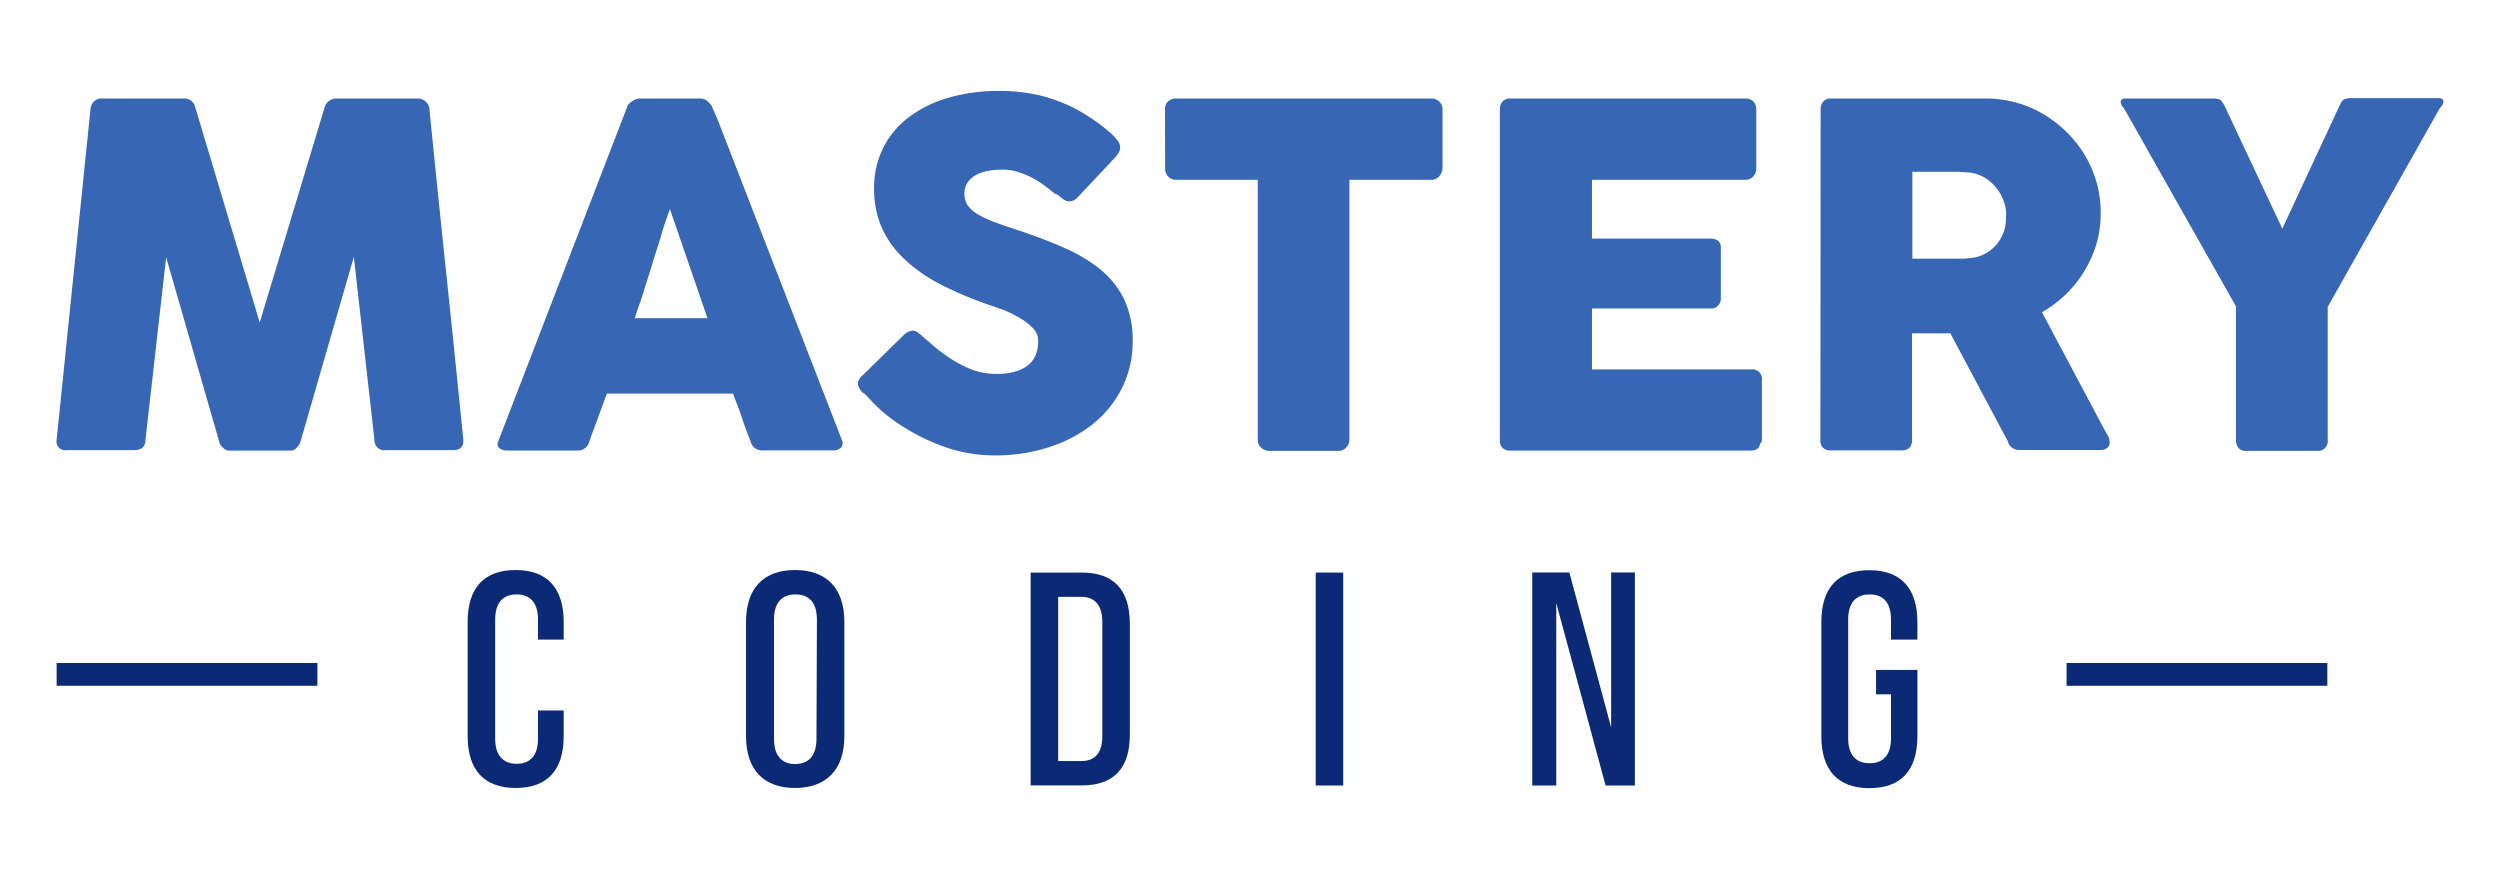 <svg id="Layer_1" data-name="Layer 1" xmlns="http://www.w3.org/2000/svg" viewBox="0 0 284.24 99.93">
  <defs>
    <style>
      .cls-1 {
        fill: #0b2975;
      }

      .cls-2 {
        fill: #3666b4;
      }
    </style>
  </defs>
  <rect class="cls-1" x="234.96" y="75.38" width="29.65" height="2.59"/>
  <rect class="cls-1" x="6.44" y="75.38" width="29.65" height="2.59"/>
  <g>
    <path class="cls-2" d="M10.29,12.39a1.42,1.42,0,0,1,.38-.84,1.19,1.19,0,0,1,.92-.35h9.32a1.25,1.25,0,0,1,1.29,1l7.33,24.47,7.38-24.47a1.39,1.39,0,0,1,1.38-1H47.5a1.28,1.28,0,0,1,.88.34,1.23,1.23,0,0,1,.44.85q.95,9.48,1.93,18.82T52.68,50v.13c0,.7-.4,1.05-1.19,1.05H43.87A1.13,1.13,0,0,1,42.57,50L40.23,29.2l-6.06,21a1.54,1.54,0,0,1-.4.65.92.92,0,0,1-.66.38H26a1,1,0,0,1-.69-.37,1.17,1.17,0,0,1-.39-.66L18.89,29.25,16.54,50c0,.79-.47,1.18-1.32,1.18H7.6A1,1,0,0,1,6.44,50Z"/>
    <path class="cls-2" d="M71.27,12.25a.8.8,0,0,1,.17-.35,2.08,2.08,0,0,1,.37-.35,1.58,1.58,0,0,1,.46-.25,1.12,1.12,0,0,1,.45-.1h6.9a1.16,1.16,0,0,1,.78.28,3.7,3.7,0,0,1,.49.5l.67,1.54L95.71,50a.82.82,0,0,1-.08.88,1.34,1.34,0,0,1-1,.33H86.87a1.64,1.64,0,0,1-1-.23,1.43,1.43,0,0,1-.52-.76c-.36-.92-.71-1.83-1-2.74s-.69-1.82-1-2.73H69c-.34.91-.68,1.82-1,2.73s-.7,1.82-1,2.74a1.34,1.34,0,0,1-1.37,1h-8a1.31,1.31,0,0,1-.85-.27c-.23-.18-.27-.44-.12-.8Zm4.9,11.53c-.34.92-.69,1.91-1,3s-.69,2.13-1,3.2-.69,2.15-1,3.2-.7,2-1,3h8.27Z"/>
    <path class="cls-2" d="M104.92,38.28c.3.25.7.59,1.17,1a16.15,16.15,0,0,0,1.63,1.25A14,14,0,0,0,110.44,42a8,8,0,0,0,2.83.51,7.29,7.29,0,0,0,2.31-.31,3.82,3.82,0,0,0,1.47-.82,2.93,2.93,0,0,0,.76-1.18,4.25,4.25,0,0,0,.23-1.43,2.09,2.09,0,0,0-.63-1.49,6.5,6.5,0,0,0-1.55-1.17A13.21,13.21,0,0,0,114,35.2l-1.73-.6a40.68,40.68,0,0,1-5.66-2.44,17.55,17.55,0,0,1-4-2.91,10.89,10.89,0,0,1-2.42-3.52,11,11,0,0,1-.81-4.3,10.2,10.2,0,0,1,1-4.55,10,10,0,0,1,2.88-3.5,13.68,13.68,0,0,1,4.52-2.25,20.4,20.4,0,0,1,5.9-.79,19.58,19.58,0,0,1,4.7.55,17.83,17.83,0,0,1,4.43,1.77q.92.54,1.74,1.11a17.78,17.78,0,0,1,1.44,1.12,6.56,6.56,0,0,1,1,1,1.44,1.44,0,0,1,.37.83,1.22,1.22,0,0,1-.18.65,4.24,4.24,0,0,1-.52.67l-4.13,4.39a1.29,1.29,0,0,1-.91.46,1.22,1.22,0,0,1-.69-.21c-.21-.15-.43-.33-.69-.54L119.9,22c-.36-.3-.76-.62-1.2-.94a11.15,11.15,0,0,0-1.41-.88,9.6,9.6,0,0,0-1.59-.64,5.79,5.79,0,0,0-1.7-.26,8.87,8.87,0,0,0-1.67.15,4.51,4.51,0,0,0-1.37.47,2.7,2.7,0,0,0-.95.85,2.48,2.48,0,0,0,0,2.59,3.79,3.79,0,0,0,1.13,1,10.94,10.94,0,0,0,1.87.89c.75.28,1.62.58,2.6.9,1.91.63,3.66,1.29,5.27,2a17.56,17.56,0,0,1,4.16,2.45,10.18,10.18,0,0,1,2.74,3.39,10.63,10.63,0,0,1,1,4.76,11.79,11.79,0,0,1-1.21,5.38,12.28,12.28,0,0,1-3.33,4.11,15.51,15.51,0,0,1-5,2.63,19.7,19.7,0,0,1-6.14.93,17.35,17.35,0,0,1-6.09-1.11,23.74,23.74,0,0,1-5.58-3,14.93,14.93,0,0,1-1.82-1.55c-.49-.5-.88-.9-1.17-1.21l-.08-.08a.25.25,0,0,0-.05-.07l-.06,0s0-.06-.05-.07l-.06,0a1.91,1.91,0,0,1-.62-1.08,1.55,1.55,0,0,1,.62-1L102.85,38a1.74,1.74,0,0,1,.91-.41,1.08,1.08,0,0,1,.51.16A4.78,4.78,0,0,1,104.92,38.28Z"/>
    <path class="cls-2" d="M132.46,12.38a1.12,1.12,0,0,1,.36-.86,1.32,1.32,0,0,1,.9-.32h29a1.34,1.34,0,0,1,.86.3,1.2,1.2,0,0,1,.43.88v6.69a1.51,1.51,0,0,1-.34.93,1.13,1.13,0,0,1-.95.44h-9.3V50a1.29,1.29,0,0,1-.35.87,1.17,1.17,0,0,1-.91.39h-7.9a1.25,1.25,0,0,1-.86-.36A1.16,1.16,0,0,1,143,50V20.44h-9.27a1.21,1.21,0,0,1-.9-.35,1.35,1.35,0,0,1-.36-1Z"/>
    <path class="cls-2" d="M170.53,12.44a1.25,1.25,0,0,1,.31-.9,1.12,1.12,0,0,1,.87-.34h26.73a1.21,1.21,0,0,1,.92.35,1.31,1.31,0,0,1,.32.94v6.66a1.39,1.39,0,0,1-.32.88,1.14,1.14,0,0,1-.94.41H181v6.69h13.47a1.44,1.44,0,0,1,.85.24.93.93,0,0,1,.33.81V34a1.07,1.07,0,0,1-.29.72,1.05,1.05,0,0,1-.86.35H181V42h18.1a1.09,1.09,0,0,1,1.22,1.24V50a.67.67,0,0,1-.22.48c-.07.5-.44.75-1.1.75H171.71a1.25,1.25,0,0,1-.86-.28,1.12,1.12,0,0,1-.32-.87Z"/>
    <path class="cls-2" d="M207,12.44a1.29,1.29,0,0,1,.3-.9,1.08,1.08,0,0,1,.88-.34h17.41a13.12,13.12,0,0,1,5.2,1A13.54,13.54,0,0,1,235,15.05a13.08,13.08,0,0,1,2.84,4.17,12.61,12.61,0,0,1,1,5.08,12.17,12.17,0,0,1-.5,3.49,13.26,13.26,0,0,1-3.5,5.71,13.65,13.65,0,0,1-2.68,2l6.92,13c.13.25.29.54.49.89a1.77,1.77,0,0,1,.29.88.79.79,0,0,1-.28.66,1.14,1.14,0,0,1-.77.23h-9.24a1.34,1.34,0,0,1-.82-.27,1.22,1.22,0,0,1-.47-.72L221.75,37.9h-4.36V50.06c0,.77-.42,1.15-1.24,1.15h-8a1.25,1.25,0,0,1-.86-.28,1.12,1.12,0,0,1-.32-.87Zm21.1,12a4.62,4.62,0,0,0-.3-1.61,5.16,5.16,0,0,0-.84-1.48,5,5,0,0,0-1.29-1.14,4.5,4.5,0,0,0-1.67-.59l-1.41-.09c-.44,0-.92,0-1.45,0h-3.71v9.88h5c.33,0,.61,0,.87,0l.83-.08a4.17,4.17,0,0,0,1.7-.56,4.49,4.49,0,0,0,1.27-1.1,4.87,4.87,0,0,0,.78-1.48A5.38,5.38,0,0,0,228.06,24.4Z"/>
    <path class="cls-2" d="M259.49,26,266,12a4.1,4.1,0,0,1,.27-.48,1,1,0,0,1,.22-.21.49.49,0,0,1,.23-.08,1.26,1.26,0,0,0,.28-.07h10.38a.45.45,0,0,1,.31.12.39.39,0,0,1,.12.28,1.06,1.06,0,0,1-.38.68L264.65,34.89V50a1.11,1.11,0,0,1-1.24,1.26h-8.06a1,1,0,0,1-.83-.33,1.37,1.37,0,0,1-.3-.93V34.83L241.47,12.28a1,1,0,0,1-.35-.68.43.43,0,0,1,.11-.28.38.38,0,0,1,.3-.12H251.9l.3.07a.54.54,0,0,1,.22.08.83.83,0,0,1,.21.21q.1.15.3.48Z"/>
  </g>
  <g>
    <path class="cls-1" d="M58.63,64.81c-3.57,0-5.46,2-5.46,5.89v13c0,3.85,1.89,5.89,5.46,5.89s5.46-2,5.46-5.89V80.78H61.17V84c0,2.34-1.32,2.84-2.44,2.84S56.3,86.29,56.3,84V70.45c0-2.37,1.32-2.87,2.43-2.87s2.44.5,2.44,2.87v2.27h2.92v-2C64.09,66.85,62.2,64.81,58.63,64.81Z"/>
    <path class="cls-1" d="M90.39,64.81c-3.59,0-5.57,2.09-5.57,5.89v13c0,3.8,2,5.89,5.57,5.89S96,87.5,96,83.7v-13C96,66.9,94,64.81,90.39,64.81ZM92.83,84c0,2.37-1.33,2.87-2.44,2.87S88,86.32,88,84V70.45c0-2.37,1.32-2.87,2.44-2.87s2.44.5,2.44,2.87Z"/>
    <path class="cls-1" d="M123,65.1h-5.82V89.3H123c3.62,0,5.46-1.94,5.46-5.77V70.88C128.43,67,126.59,65.1,123,65.1Zm2.33,18.6c0,1.88-.81,2.83-2.4,2.83h-2.62V67.86h2.62c1.59,0,2.4,1,2.4,2.84Z"/>
    <rect class="cls-1" x="149.59" y="65.1" width="3.13" height="24.21"/>
    <polygon class="cls-1" points="174.21 65.09 174.21 89.31 176.94 89.31 176.94 68.56 182.55 89.31 185.88 89.31 185.88 65.09 183.18 65.09 183.18 82.7 178.43 65.09 174.21 65.09"/>
    <path class="cls-1" d="M215,72.72H218v-2c0-3.85-1.89-5.89-5.46-5.89s-5.46,2-5.46,5.89v13c0,3.85,1.89,5.89,5.46,5.89s5.46-2,5.46-5.89V76.17h-4.7v2.77H215v5c0,2.34-1.32,2.84-2.43,2.84s-2.44-.5-2.44-2.84V70.45c0-2.37,1.32-2.87,2.44-2.87s2.43.5,2.43,2.87Z"/>
  </g>
</svg>

